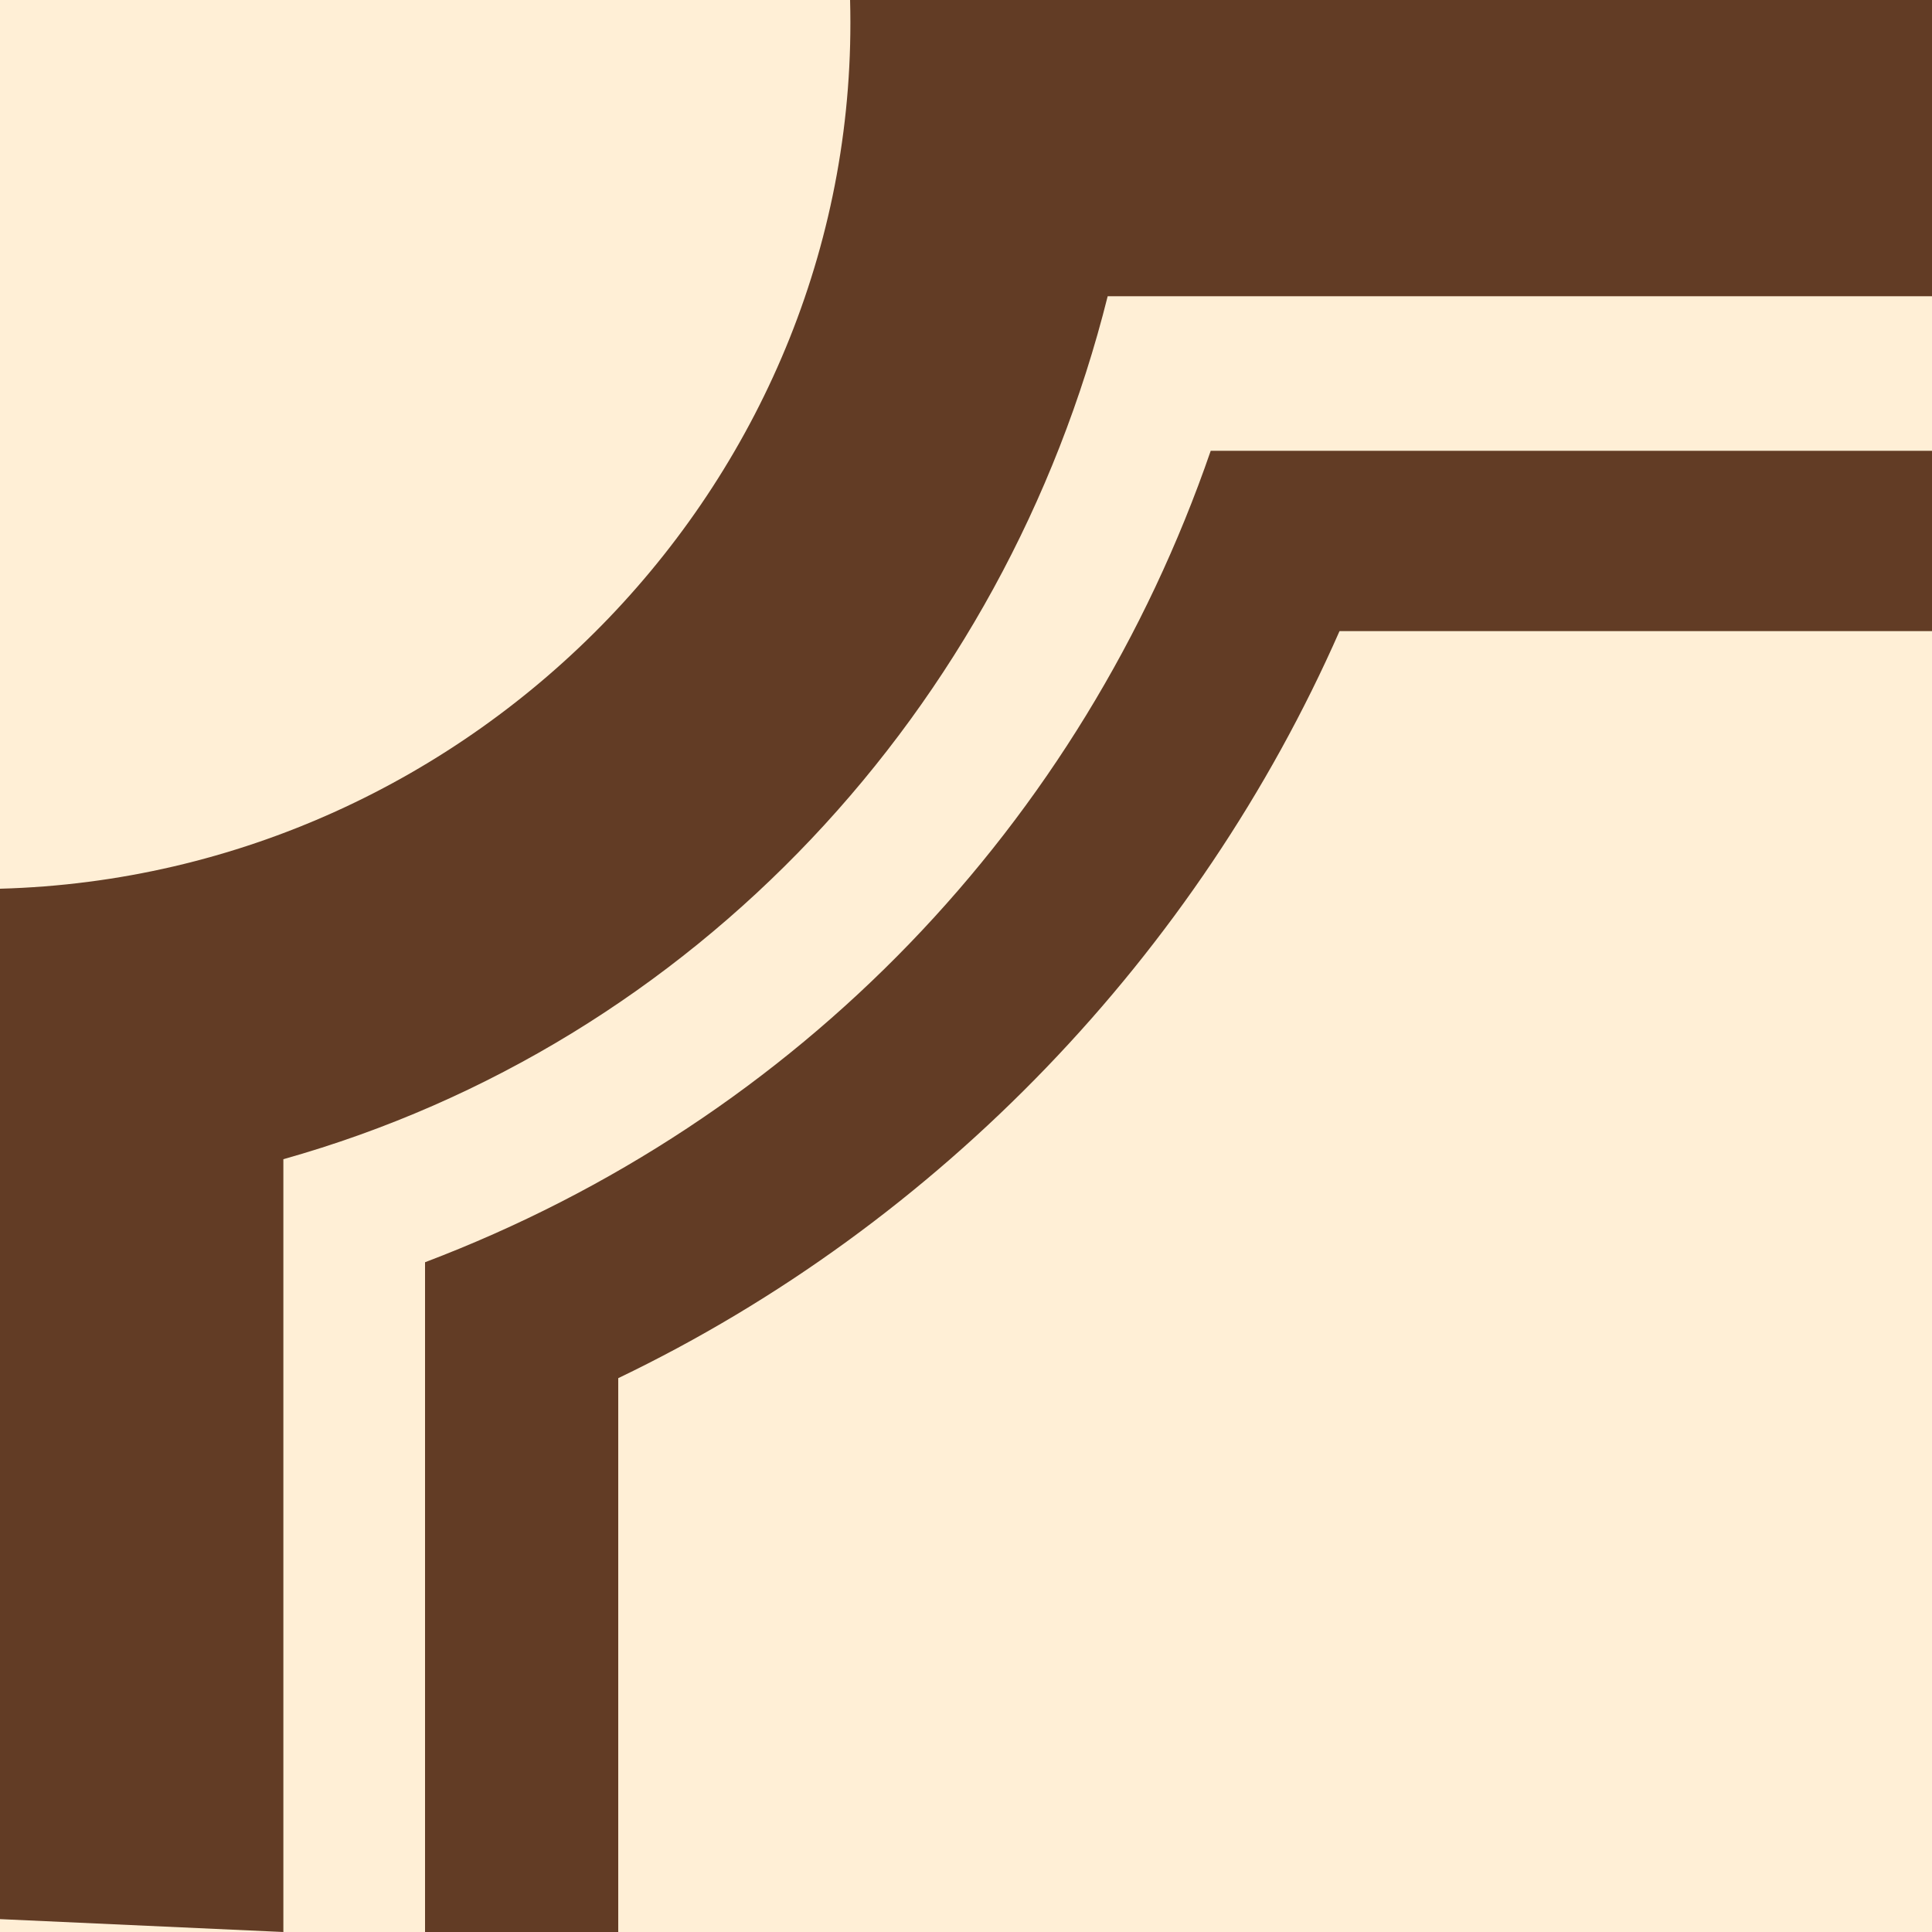 <?xml version="1.0" encoding="utf-8"?>
<!-- Generator: Adobe Illustrator 22.1.0, SVG Export Plug-In . SVG Version: 6.00 Build 0)  -->
<svg version="1.1" id="Layer_1" xmlns="http://www.w3.org/2000/svg" xmlns:xlink="http://www.w3.org/1999/xlink" x="0px" y="0px"
	 viewBox="0 0 15 15" style="enable-background:new 0 0 15 15;" xml:space="preserve">
<style type="text/css">
	.st0{fill:#FFEFD6;}
	.st1{fill:#623C25;}
</style>
<title>5_l_u</title>
<rect class="st0" width="15" height="15"/>
<g id="Layer_2_1_">
	<g id="Layer_1-2">
		<path class="st1" d="M2.2,15V9c3.2-0.9,5.6-3.5,6.4-6.7H15V0H6.6C6.7,3.7,3.7,6.8,0,6.9v8L2.2,15z"/>
		<path class="st1" d="M3.3,9.8V15h1.5v-4.3c2.5-1.2,4.5-3.3,5.6-5.8H15V3.5H9.4C8.4,6.4,6.2,8.7,3.3,9.8z"/>
	</g>
</g>
</svg>
